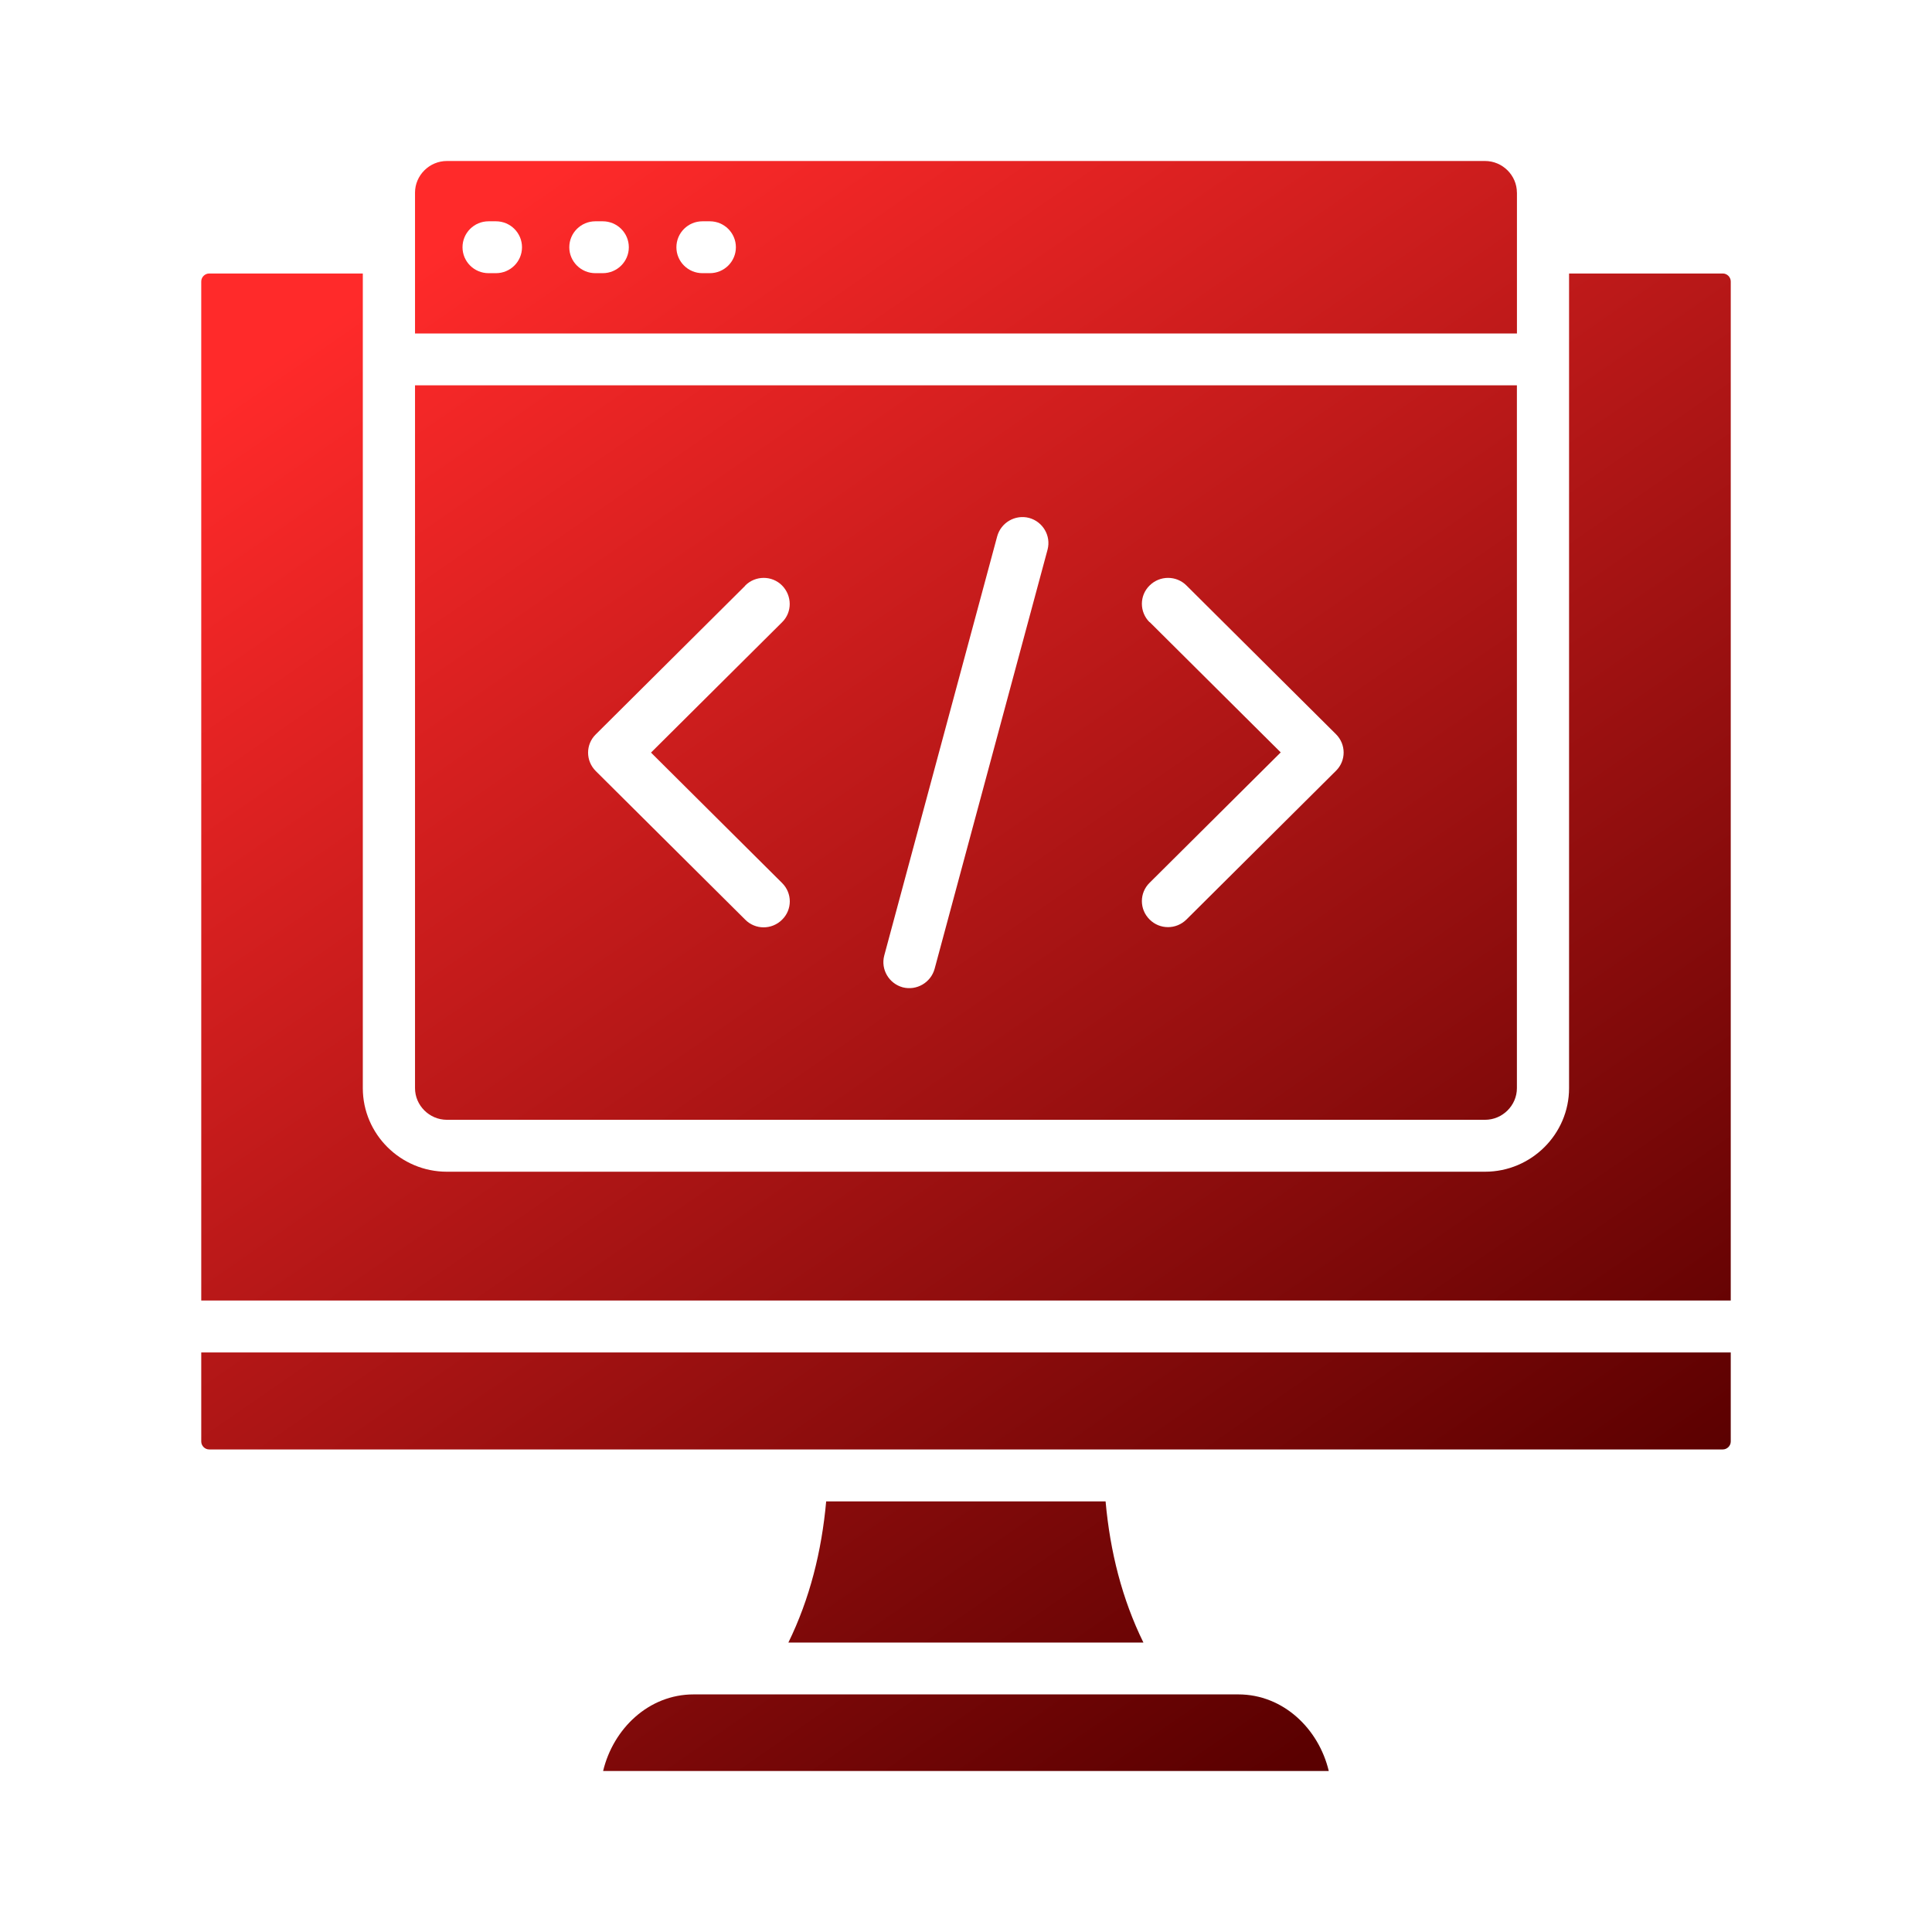 <svg width="48" height="48" viewBox="0 0 48 48" fill="none" xmlns="http://www.w3.org/2000/svg">
<path fill-rule="evenodd" clip-rule="evenodd" d="M33.013 44C32.763 42.951 31.882 42.097 30.765 42.097H17.232C16.115 42.097 15.235 42.951 14.984 44H33.013ZM5 33.601V35.814C5 35.92 5.089 36.011 5.197 36.011H42.802C42.909 36.011 43 35.922 43 35.814V33.601H5ZM27.467 37.302H20.526C20.414 38.542 20.119 39.721 19.587 40.809H28.408C27.875 39.724 27.58 38.547 27.468 37.302H27.467ZM28.561 15.459C28.306 15.205 28.306 14.797 28.561 14.547C28.816 14.294 29.226 14.294 29.478 14.547L33.191 18.24C33.446 18.493 33.446 18.901 33.191 19.151L29.478 22.844C29.223 23.098 28.813 23.098 28.561 22.844C28.306 22.591 28.306 22.183 28.561 21.933L31.819 18.693L28.561 15.453V15.459ZM18.515 14.547C18.77 14.294 19.18 14.294 19.431 14.547C19.681 14.801 19.686 15.209 19.431 15.459L16.174 18.698L19.431 21.938C19.686 22.191 19.686 22.599 19.431 22.849C19.177 23.103 18.766 23.103 18.515 22.849L14.802 19.157C14.547 18.903 14.547 18.495 14.802 18.245L18.515 14.552V14.547ZM24.775 13.325C24.869 12.983 25.222 12.778 25.566 12.867C25.91 12.96 26.116 13.311 26.027 13.653L23.22 24.071C23.125 24.413 22.773 24.618 22.429 24.53C22.085 24.436 21.879 24.085 21.968 23.743L24.775 13.325ZM12.138 6.787C11.78 6.787 11.491 6.498 11.491 6.143C11.491 5.787 11.78 5.498 12.138 5.498H12.322C12.68 5.498 12.969 5.787 12.969 6.143C12.969 6.498 12.68 6.787 12.322 6.787H12.138ZM14.792 6.787C14.434 6.787 14.144 6.498 14.144 6.143C14.144 5.787 14.434 5.498 14.792 5.498H14.975C15.333 5.498 15.623 5.787 15.623 6.143C15.623 6.498 15.333 6.787 14.975 6.787H14.792ZM17.452 6.787C17.094 6.787 16.805 6.498 16.805 6.143C16.805 5.787 17.094 5.498 17.452 5.498H17.635C17.993 5.498 18.283 5.787 18.283 6.143C18.283 6.498 17.993 6.787 17.635 6.787H17.452ZM38.983 6.795V27.035C38.983 28.177 38.044 29.111 36.896 29.111H11.101C9.953 29.111 9.014 28.177 9.014 27.035V6.795H5.197C5.091 6.795 5 6.884 5 6.992V32.311H43V6.992C43 6.886 42.911 6.795 42.803 6.795H38.983ZM10.311 9.573V27.035C10.311 27.465 10.669 27.821 11.102 27.821H36.896C37.329 27.821 37.687 27.465 37.687 27.035V9.573H10.311ZM37.687 4.786C37.687 4.356 37.329 4 36.896 4H11.102C10.669 4 10.311 4.356 10.311 4.786V8.285H37.688V4.786H37.687Z" fill="url(#paint0_linear_1_1831)"/>
<defs>
<linearGradient id="paint0_linear_1_1831" x1="8.234" y1="7.902" x2="32.742" y2="43.407" gradientUnits="userSpaceOnUse">
<stop stop-color="#FF2A2A"/>
<stop offset="1" stop-color="#5A0000"/>
</linearGradient>
</defs>
</svg>
